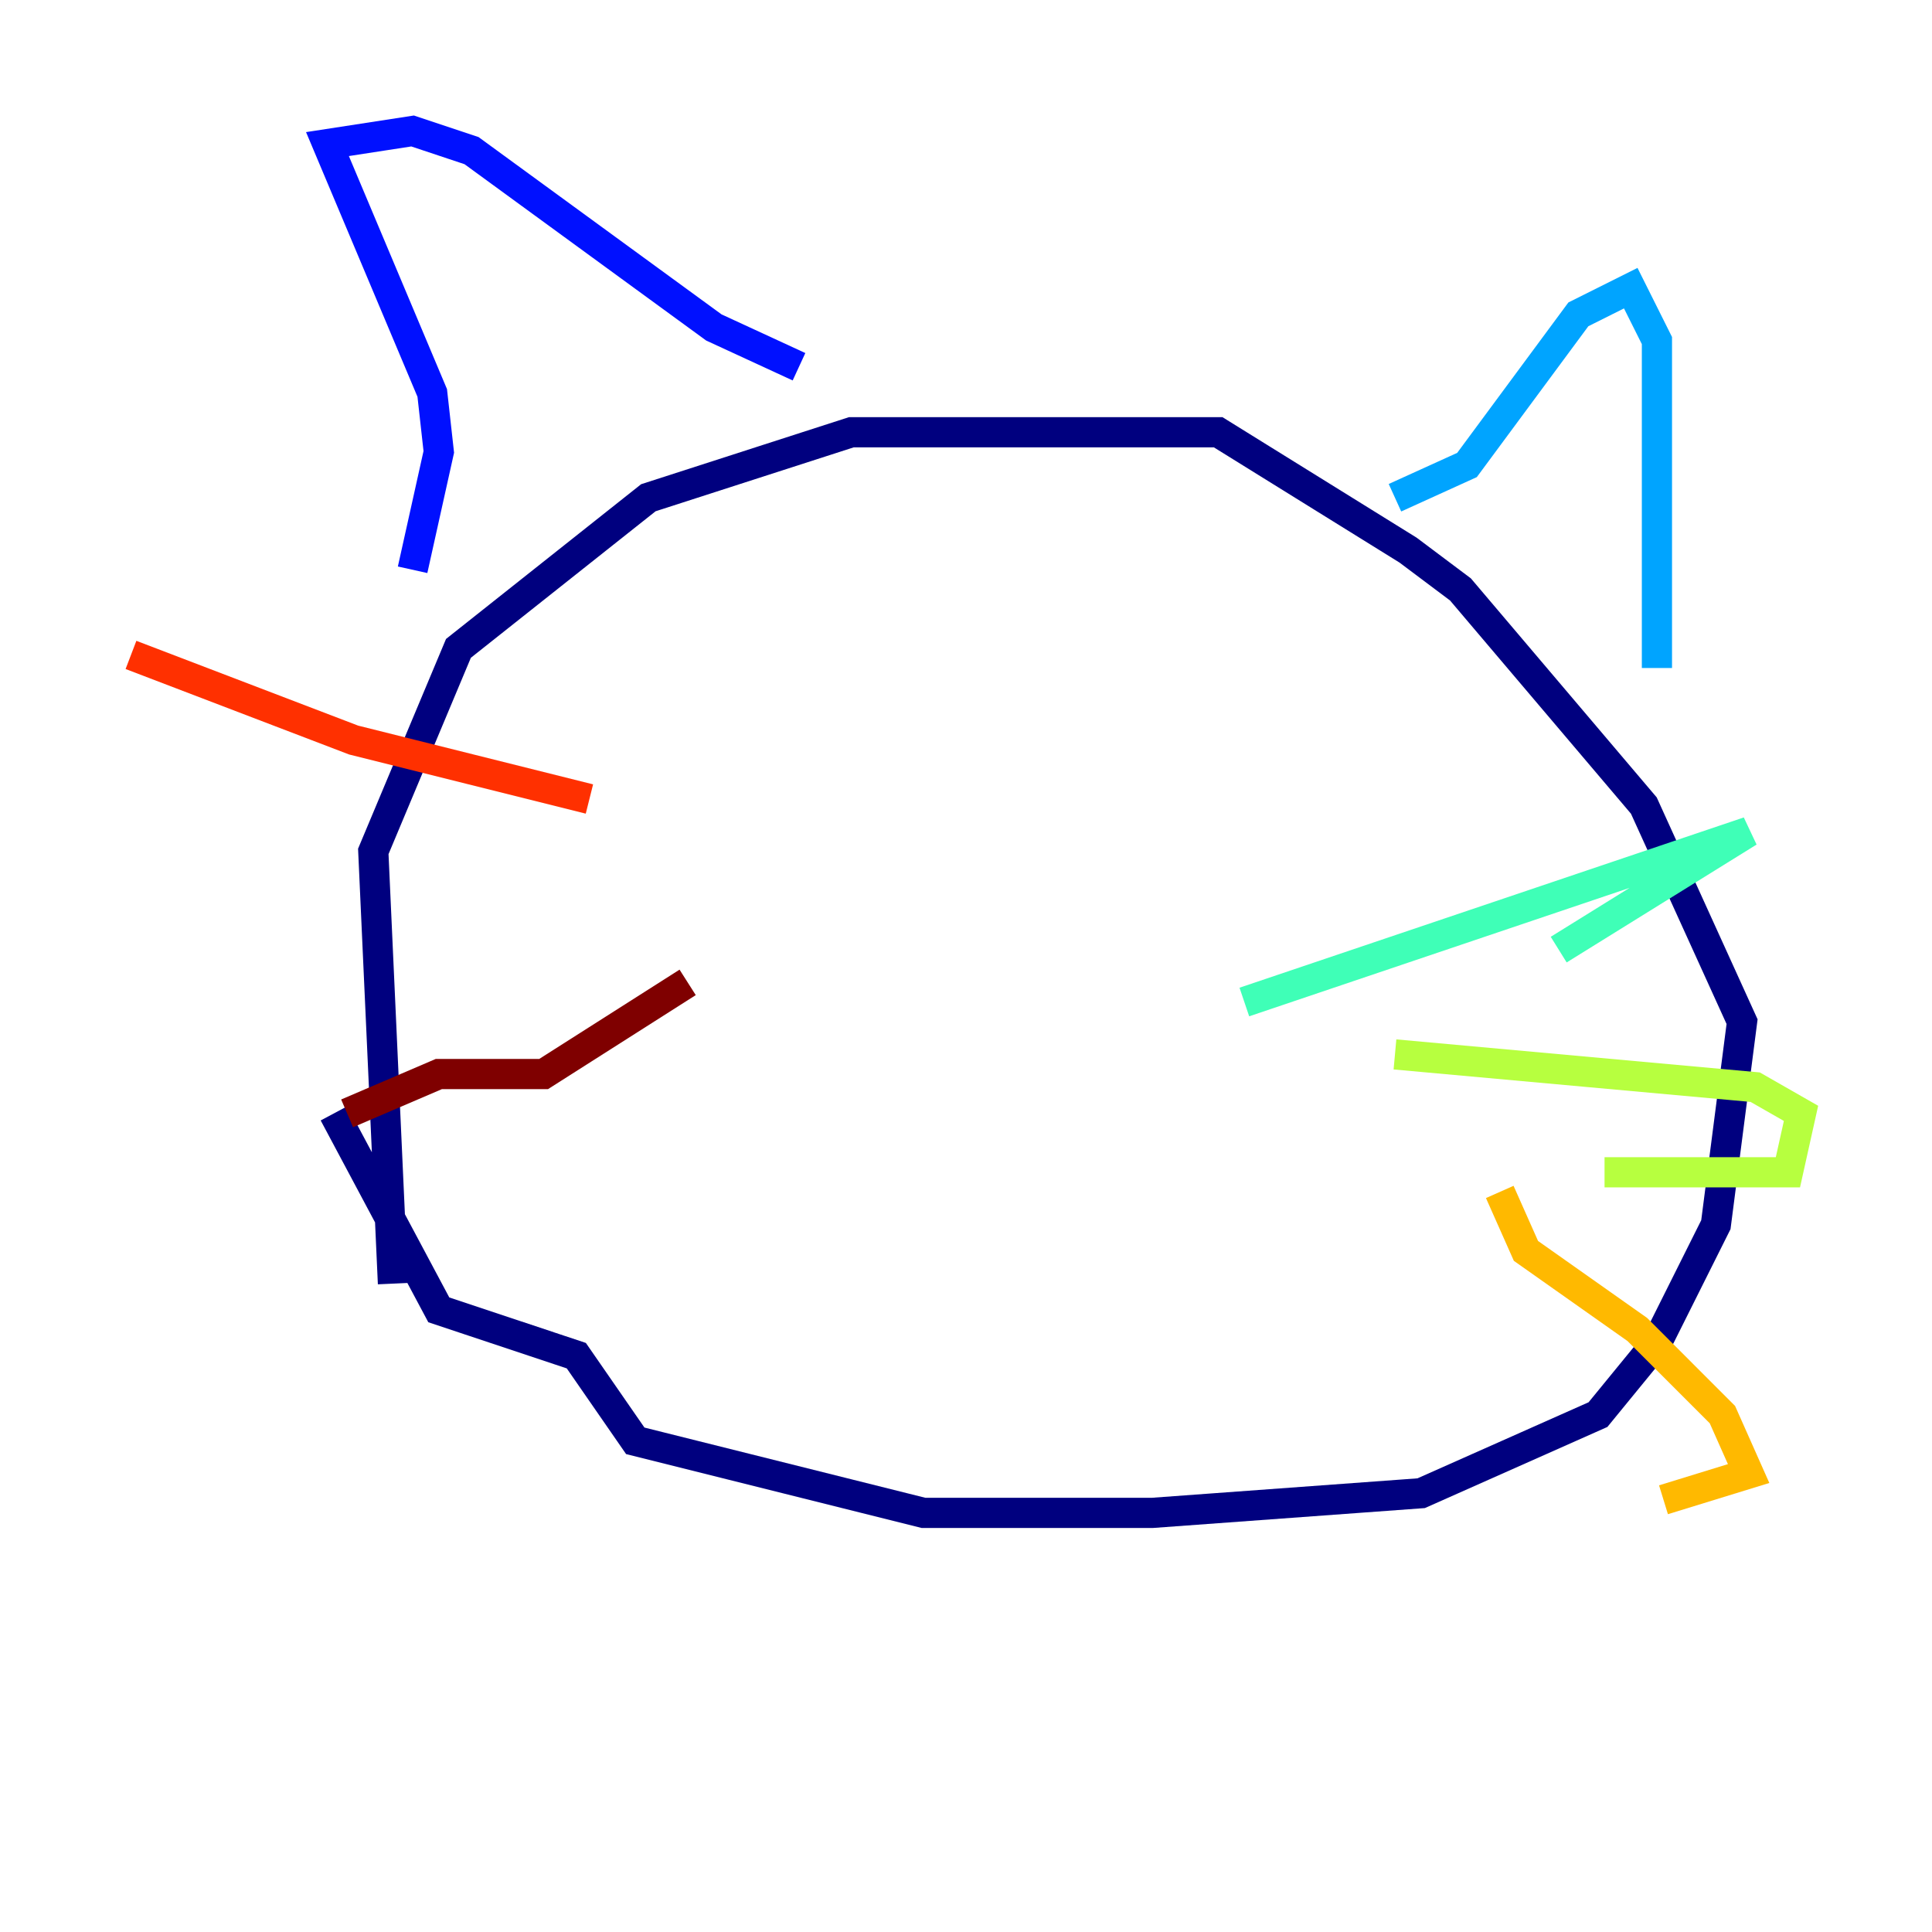 <?xml version="1.0" encoding="utf-8" ?>
<svg baseProfile="tiny" height="128" version="1.2" viewBox="0,0,128,128" width="128" xmlns="http://www.w3.org/2000/svg" xmlns:ev="http://www.w3.org/2001/xml-events" xmlns:xlink="http://www.w3.org/1999/xlink"><defs /><polyline fill="none" points="26.034,85.044 24.732,56.407 30.373,42.956 42.956,32.976 56.407,28.637 80.705,28.637 93.288,36.447 96.759,39.051 108.909,53.37 115.417,67.688 113.681,81.139 109.776,88.949 105.871,93.722 94.156,98.929 76.366,100.231 61.18,100.231 42.088,95.458 38.183,89.817 29.071,86.78 22.129,73.763" stroke="#00007f" stroke-width="2" /><polyline fill="none" points="27.336,37.749 29.071,29.939 28.637,26.034 21.695,9.546 27.336,8.678 31.241,9.98 47.295,21.695 52.936,24.298" stroke="#0010ff" stroke-width="2" /><polyline fill="none" points="92.42,32.976 97.193,30.807 104.57,20.827 108.041,19.091 109.776,22.563 109.776,44.258" stroke="#00a4ff" stroke-width="2" /><polyline fill="none" points="82.441,66.386 115.851,55.105 103.268,62.915" stroke="#3fffb7" stroke-width="2" /><polyline fill="none" points="92.42,69.858 116.285,72.027 119.322,73.763 118.454,77.668 106.305,77.668" stroke="#b7ff3f" stroke-width="2" /><polyline fill="none" points="99.363,78.969 101.098,82.875 108.475,88.081 114.115,93.722 115.851,97.627 110.21,99.363" stroke="#ffb900" stroke-width="2" /><polyline fill="none" points="39.051,52.936 23.43,49.031 8.678,43.39" stroke="#ff3000" stroke-width="2" /><polyline fill="none" points="45.559,65.085 36.014,71.159 29.071,71.159 22.997,73.763" stroke="#7f0000" stroke-width="2" /></svg>